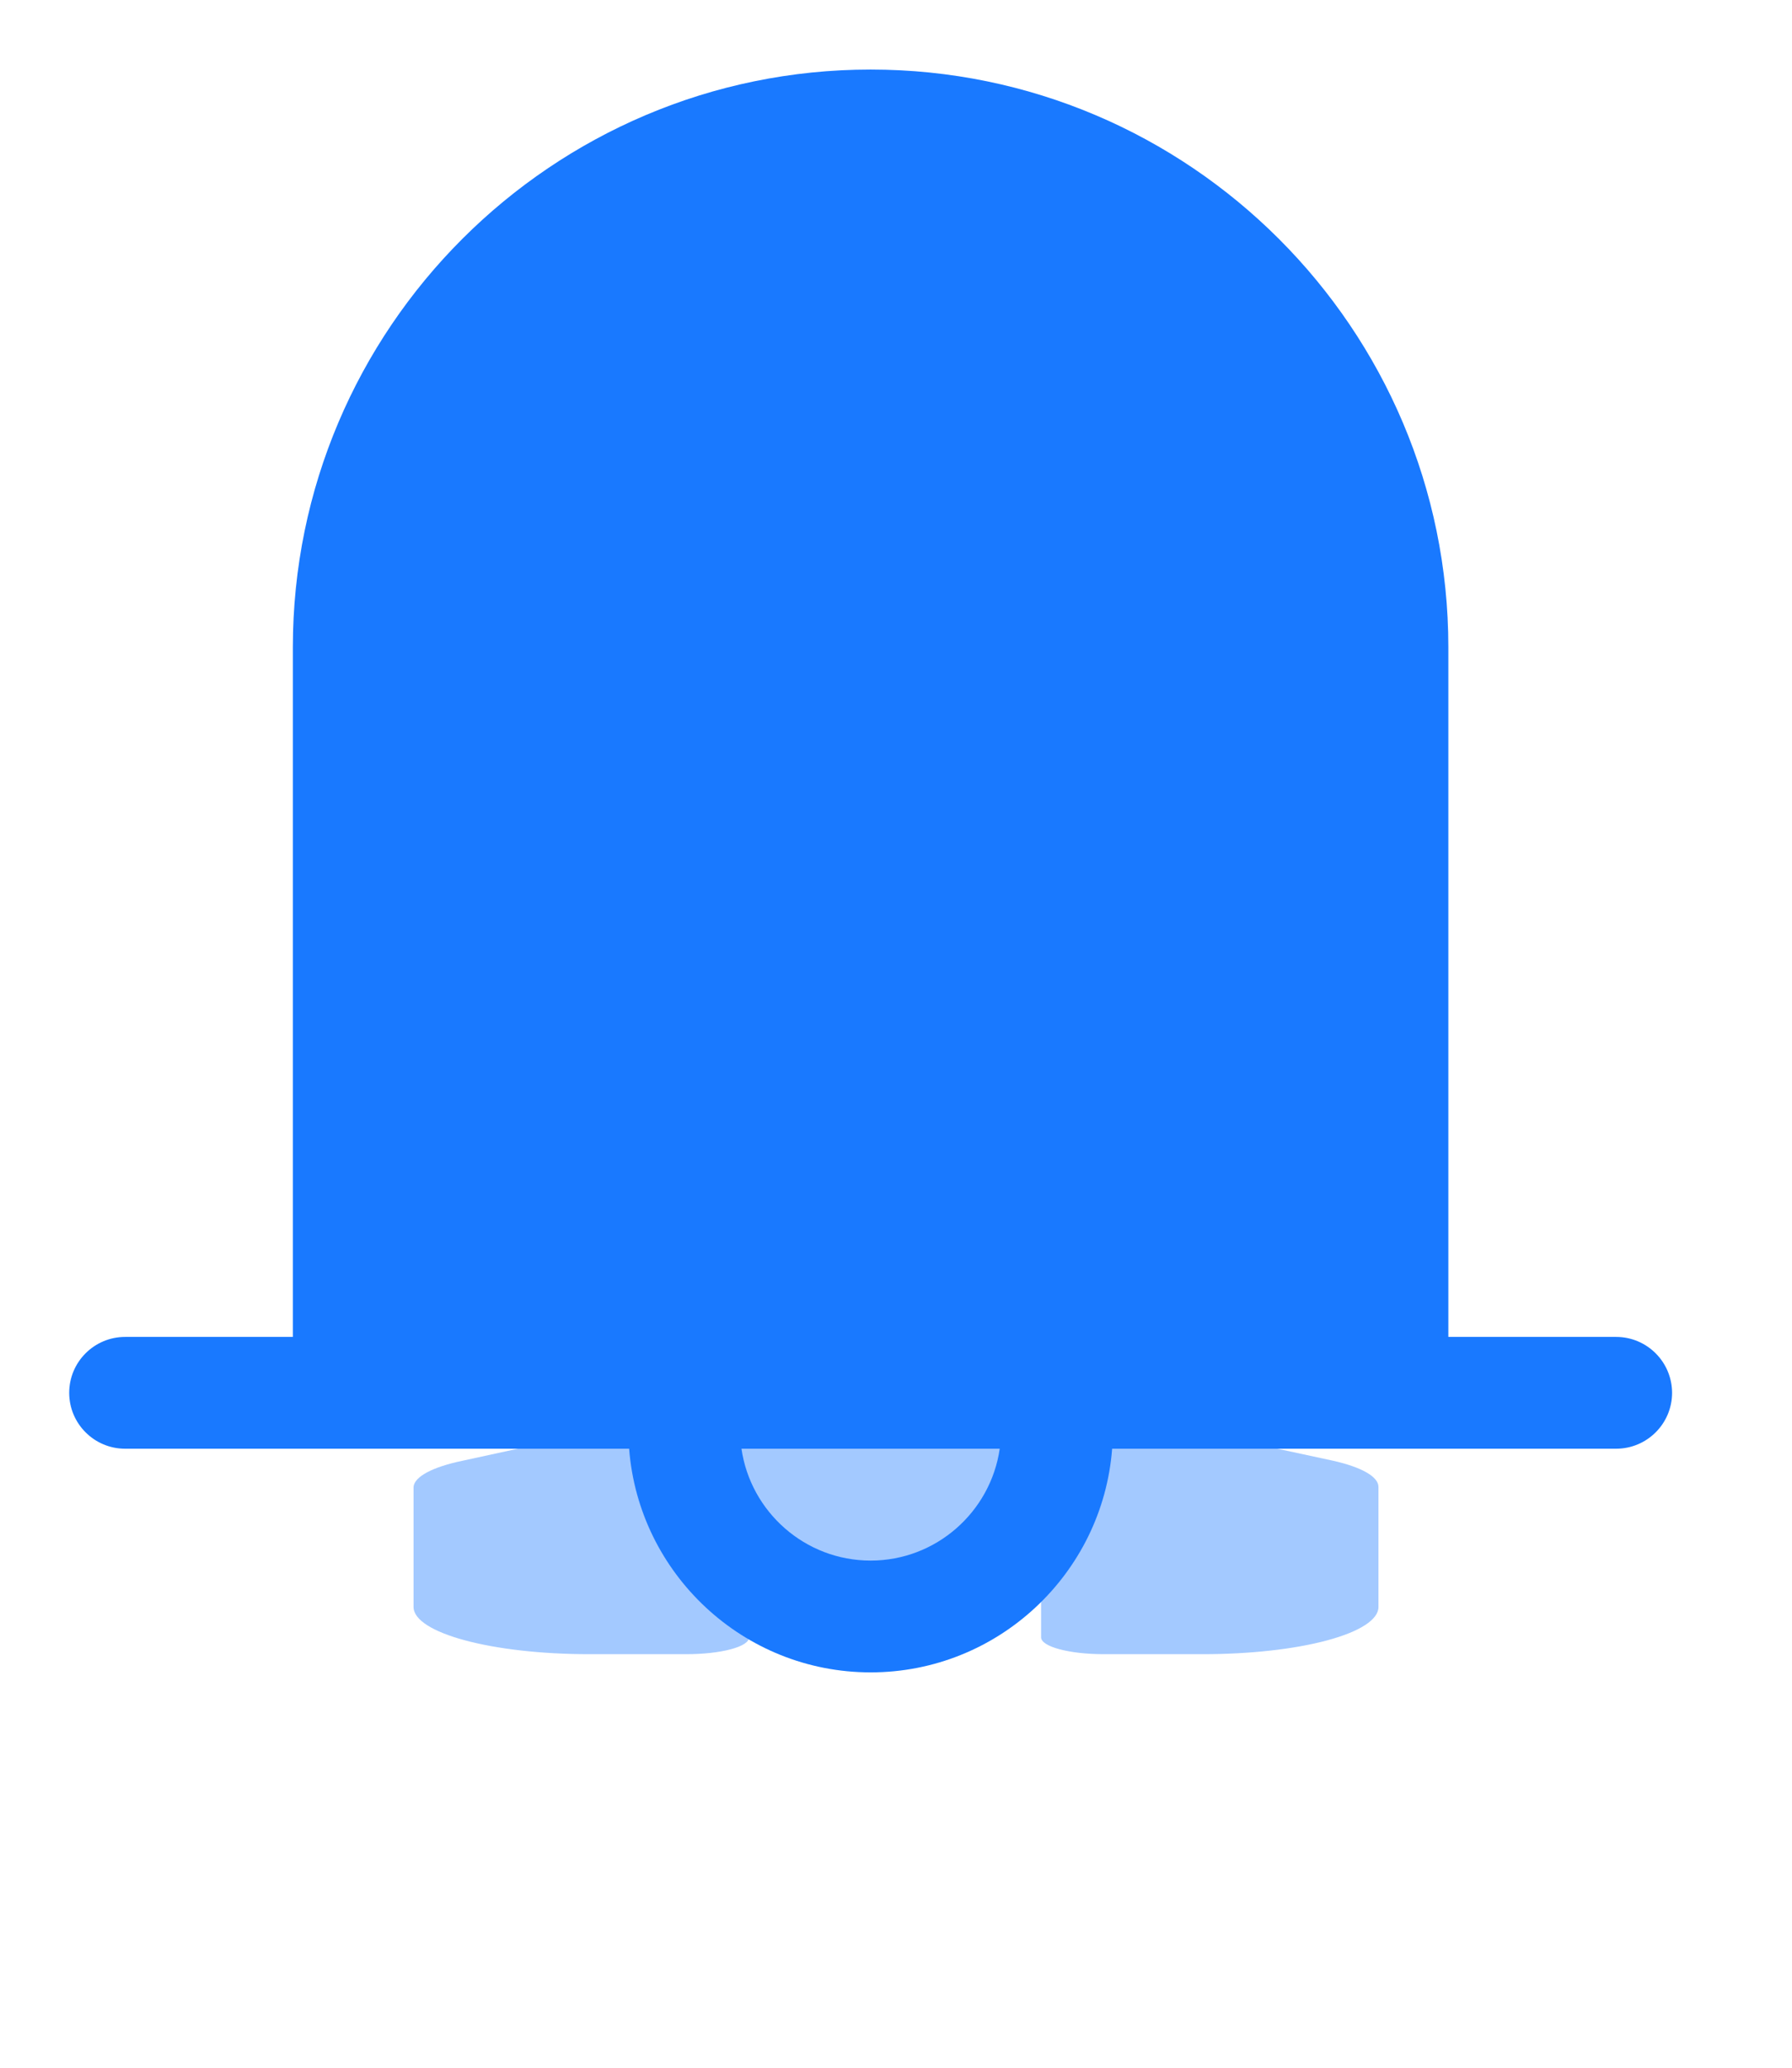 <svg width="26" height="30" viewBox="0 0 26 30" fill="none" xmlns="http://www.w3.org/2000/svg" xmlns:xlink="http://www.w3.org/1999/xlink">
	<desc>
			Created with Pixso.
	</desc>
	<g filter="url(#filter_2_446_dd)">
		<path d="M10.895 23.143C10.895 22.988 11.361 22.861 11.938 22.86L14.056 22.86C14.635 22.86 15.105 22.987 15.105 23.143L15.105 23.143L15.105 23.755C15.105 23.89 15.508 23.999 16.009 24L17.453 24C18.128 24 18.776 23.929 19.254 23.8C19.732 23.672 20 23.497 20 23.316L20 21.573C20 21.426 19.758 21.287 19.34 21.193L14.432 20.135C13.574 19.95 12.348 19.956 11.516 20.149L6.713 21.193C6.275 21.284 6.013 21.424 6 21.573L6 23.314C6 23.693 7.14 24 8.547 24L9.959 24C10.199 24 10.431 23.975 10.602 23.929C10.773 23.884 10.869 23.821 10.869 23.756L10.895 23.756L10.895 23.143Z" fill="#1979FF" fill-opacity="0.4"/>
	</g>
	<path d="M21.014 9.392C21.014 4.769 17.254 1.009 12.632 1.009C8.009 1.009 4.249 4.769 4.249 9.392L4.249 19.397L1.815 19.397C1.368 19.397 1.004 19.76 1.004 20.208C1.004 20.656 1.368 21.019 1.815 21.019L9.128 21.019C9.267 22.831 10.785 24.264 12.632 24.264C14.479 24.264 15.997 22.831 16.136 21.019L23.448 21.019C23.896 21.019 24.26 20.656 24.26 20.208C24.259 19.76 23.896 19.397 23.448 19.397L21.014 19.397L21.014 9.392ZM5.871 9.392L5.871 19.397L19.392 19.397L19.392 9.392C19.392 5.664 16.359 2.631 12.632 2.631C8.904 2.631 5.871 5.664 5.871 9.392ZM10.758 21.019L14.505 21.019C14.373 21.935 13.583 22.642 12.632 22.642C11.68 22.642 10.89 21.935 10.758 21.019Z" fill="#1979FF" fill-opacity="1"/>
	<defs>
		<filter id="filter_2_446_dd" x="0" y="14" width="26" height="16" filterUnits="userSpaceOnUse" color-interpolation-filters="sRGB">
			<feFlood flood-opacity="0" result="BackgroundImageFix"/>
			<feBlend mode="normal" in="SourceGraphic" in2="BackgroundImageFix" result="shape"/>
			<feGaussianBlur stdDeviation="3" result="effect_layerBlur_1"/>
		</filter>
	</defs>
</svg>
